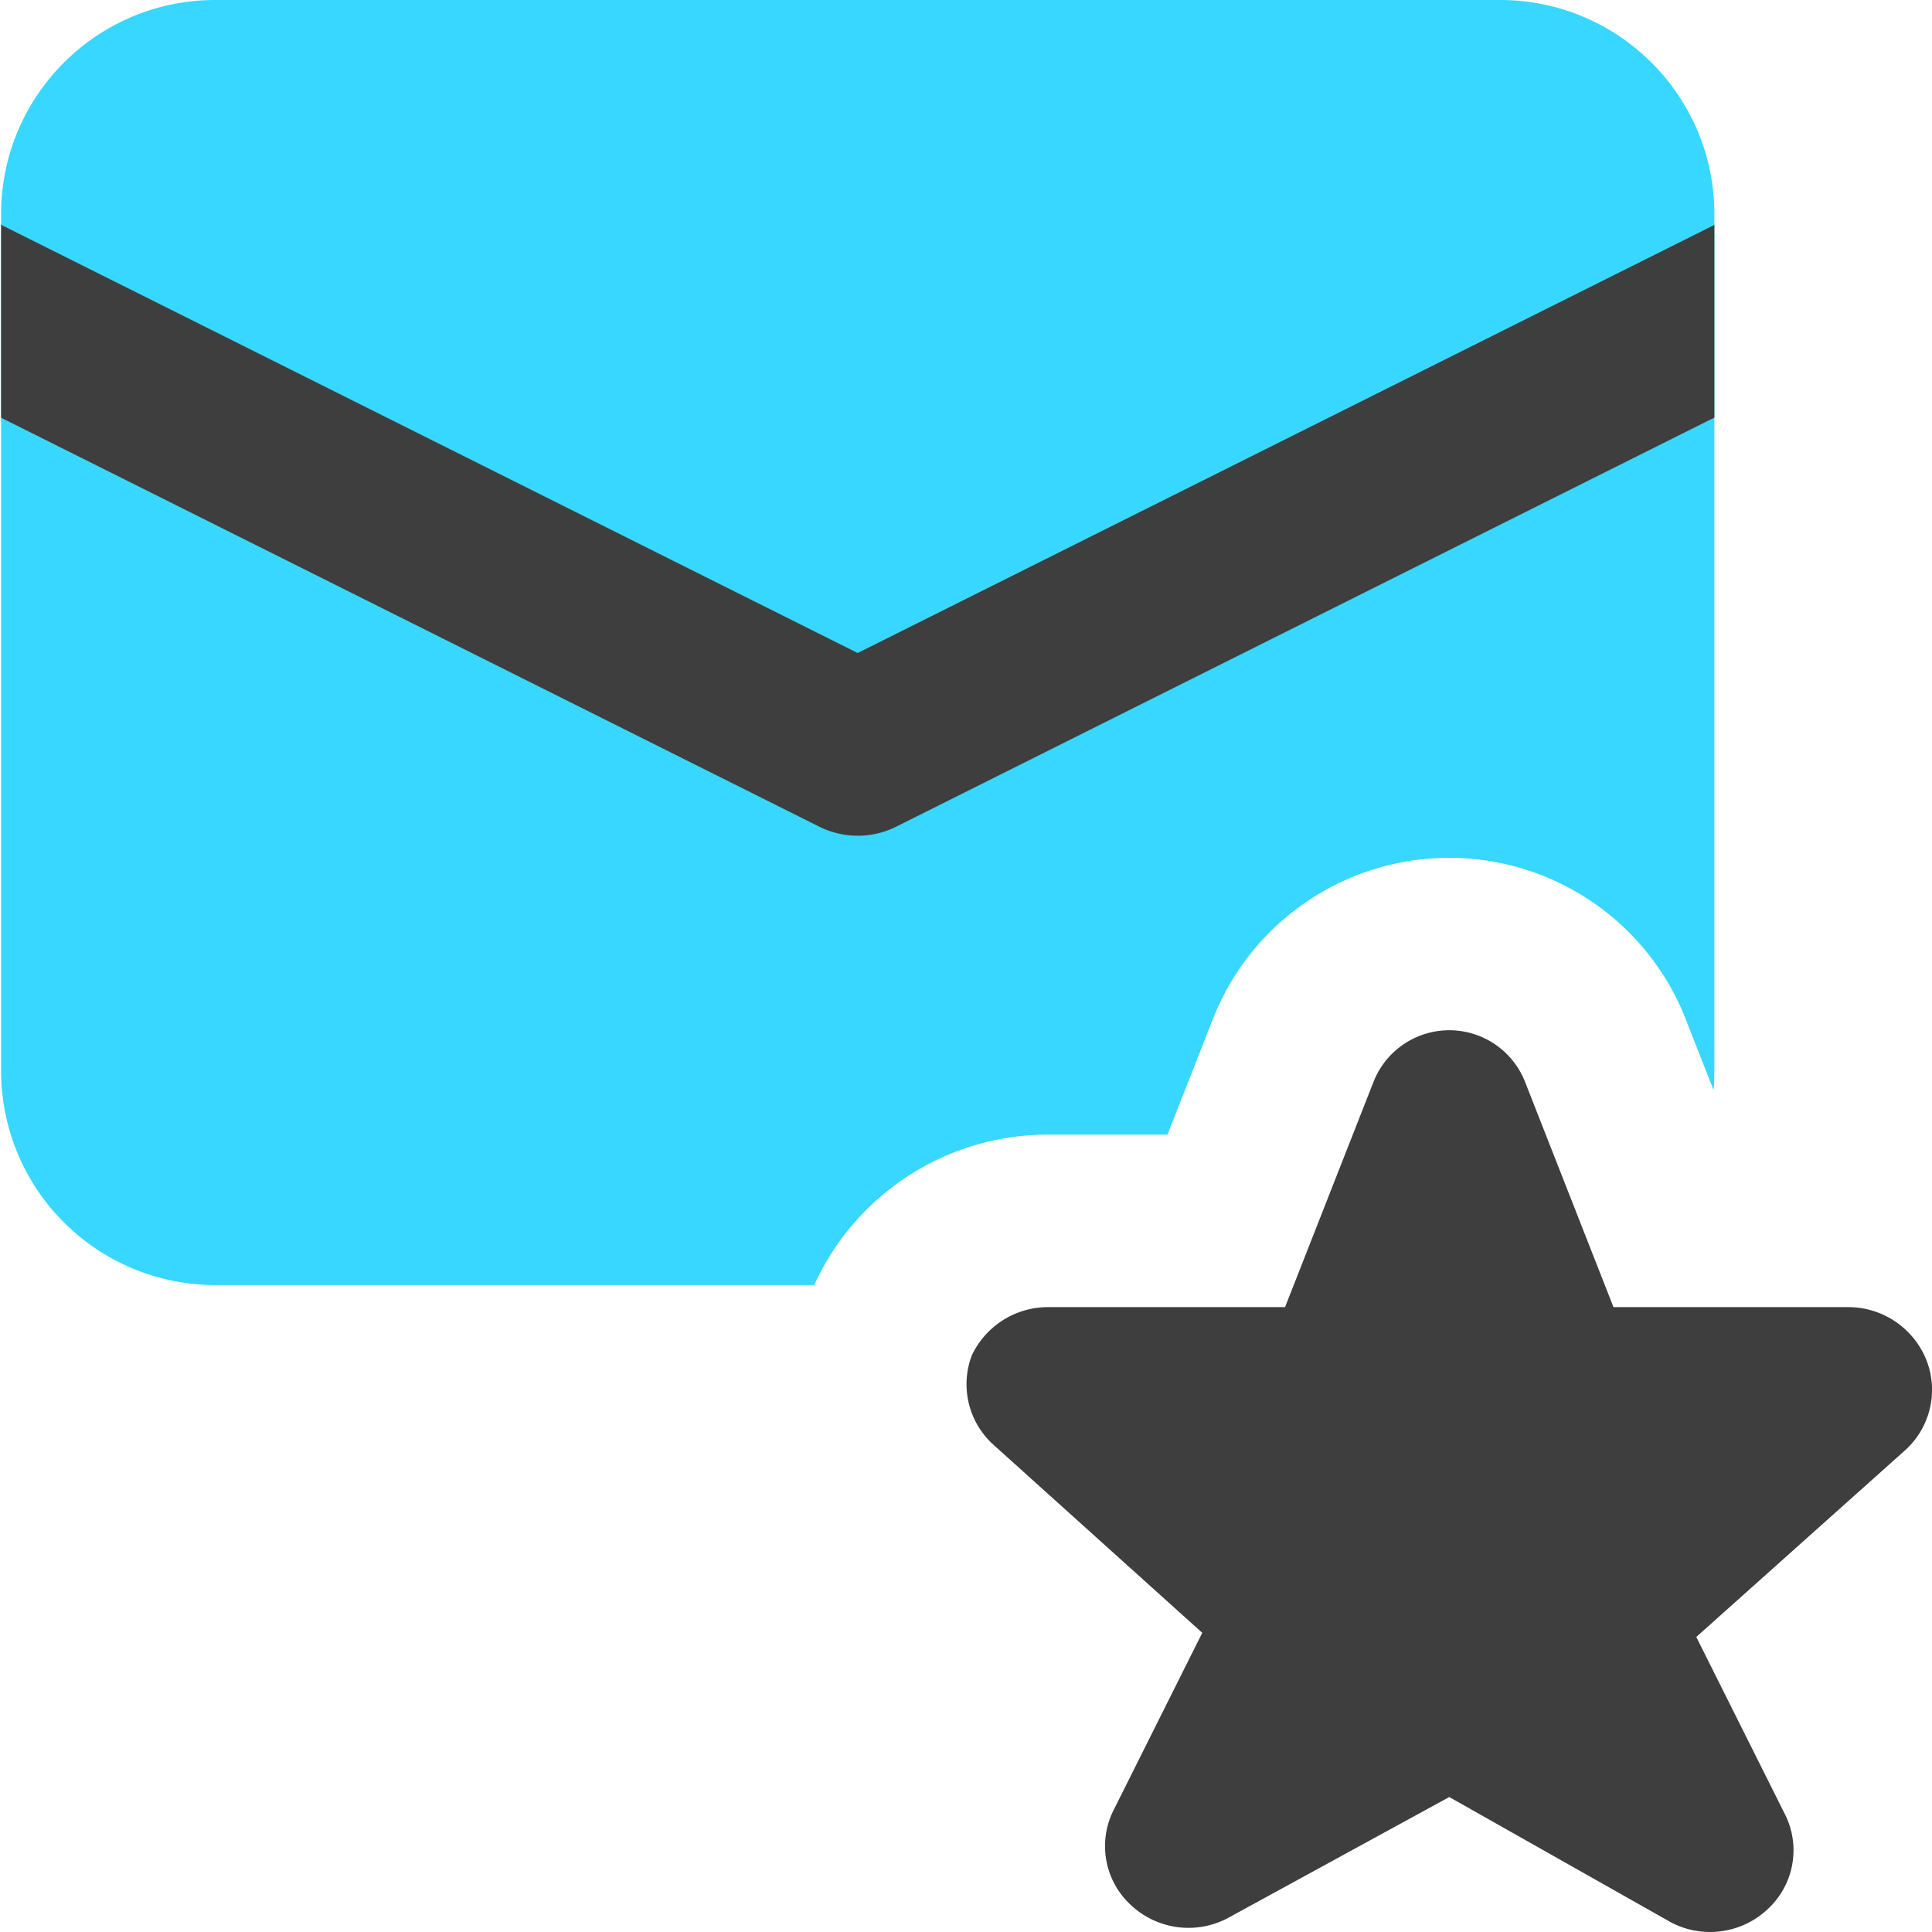 <svg xmlns="http://www.w3.org/2000/svg" fill="none" viewBox="0 0 14 14"><g id="inbox-favorite--mail-envelope-email-message-star-favorite-important-bookmark"><path id="Subtract" fill="#37d7ff" fill-rule="evenodd" d="M1.56 0h9.31c.858 0 1.553.695 1.553 1.552v6.207c0 .047-.002.094-.006.14l-.201-.512a1.84 1.84 0 0 0-3.428 0l-.328.835h-.852A1.86 1.86 0 0 0 5.9 9.312H1.56A1.552 1.552 0 0 1 .008 7.758V1.552C.008.695.702 0 1.56 0Z" clip-rule="evenodd"></path><path id="Vector" fill="#3e3e3e" d="M9.952 7.842a.59.59 0 0 1 1.1 0l.64 1.63h1.71a.61.61 0 0 1 .56.39.59.59 0 0 1-.16.65l-1.51 1.35.64 1.28a.58.58 0 0 1-.12.69.61.61 0 0 1-.7.1l-1.61-.91-1.61.88a.61.61 0 0 1-.7-.1.58.58 0 0 1-.12-.69l.64-1.28-1.51-1.36a.59.59 0 0 1-.16-.65.61.61 0 0 1 .56-.35h1.71l.64-1.63Z"></path><path id="Intersect" fill="#3e3e3e" fill-rule="evenodd" d="M12.423 1.63 6.215 4.732.008 1.629v1.398L5.936 5.99a.625.625 0 0 0 .559 0l5.928-2.964V1.629Z" clip-rule="evenodd"></path></g></svg>